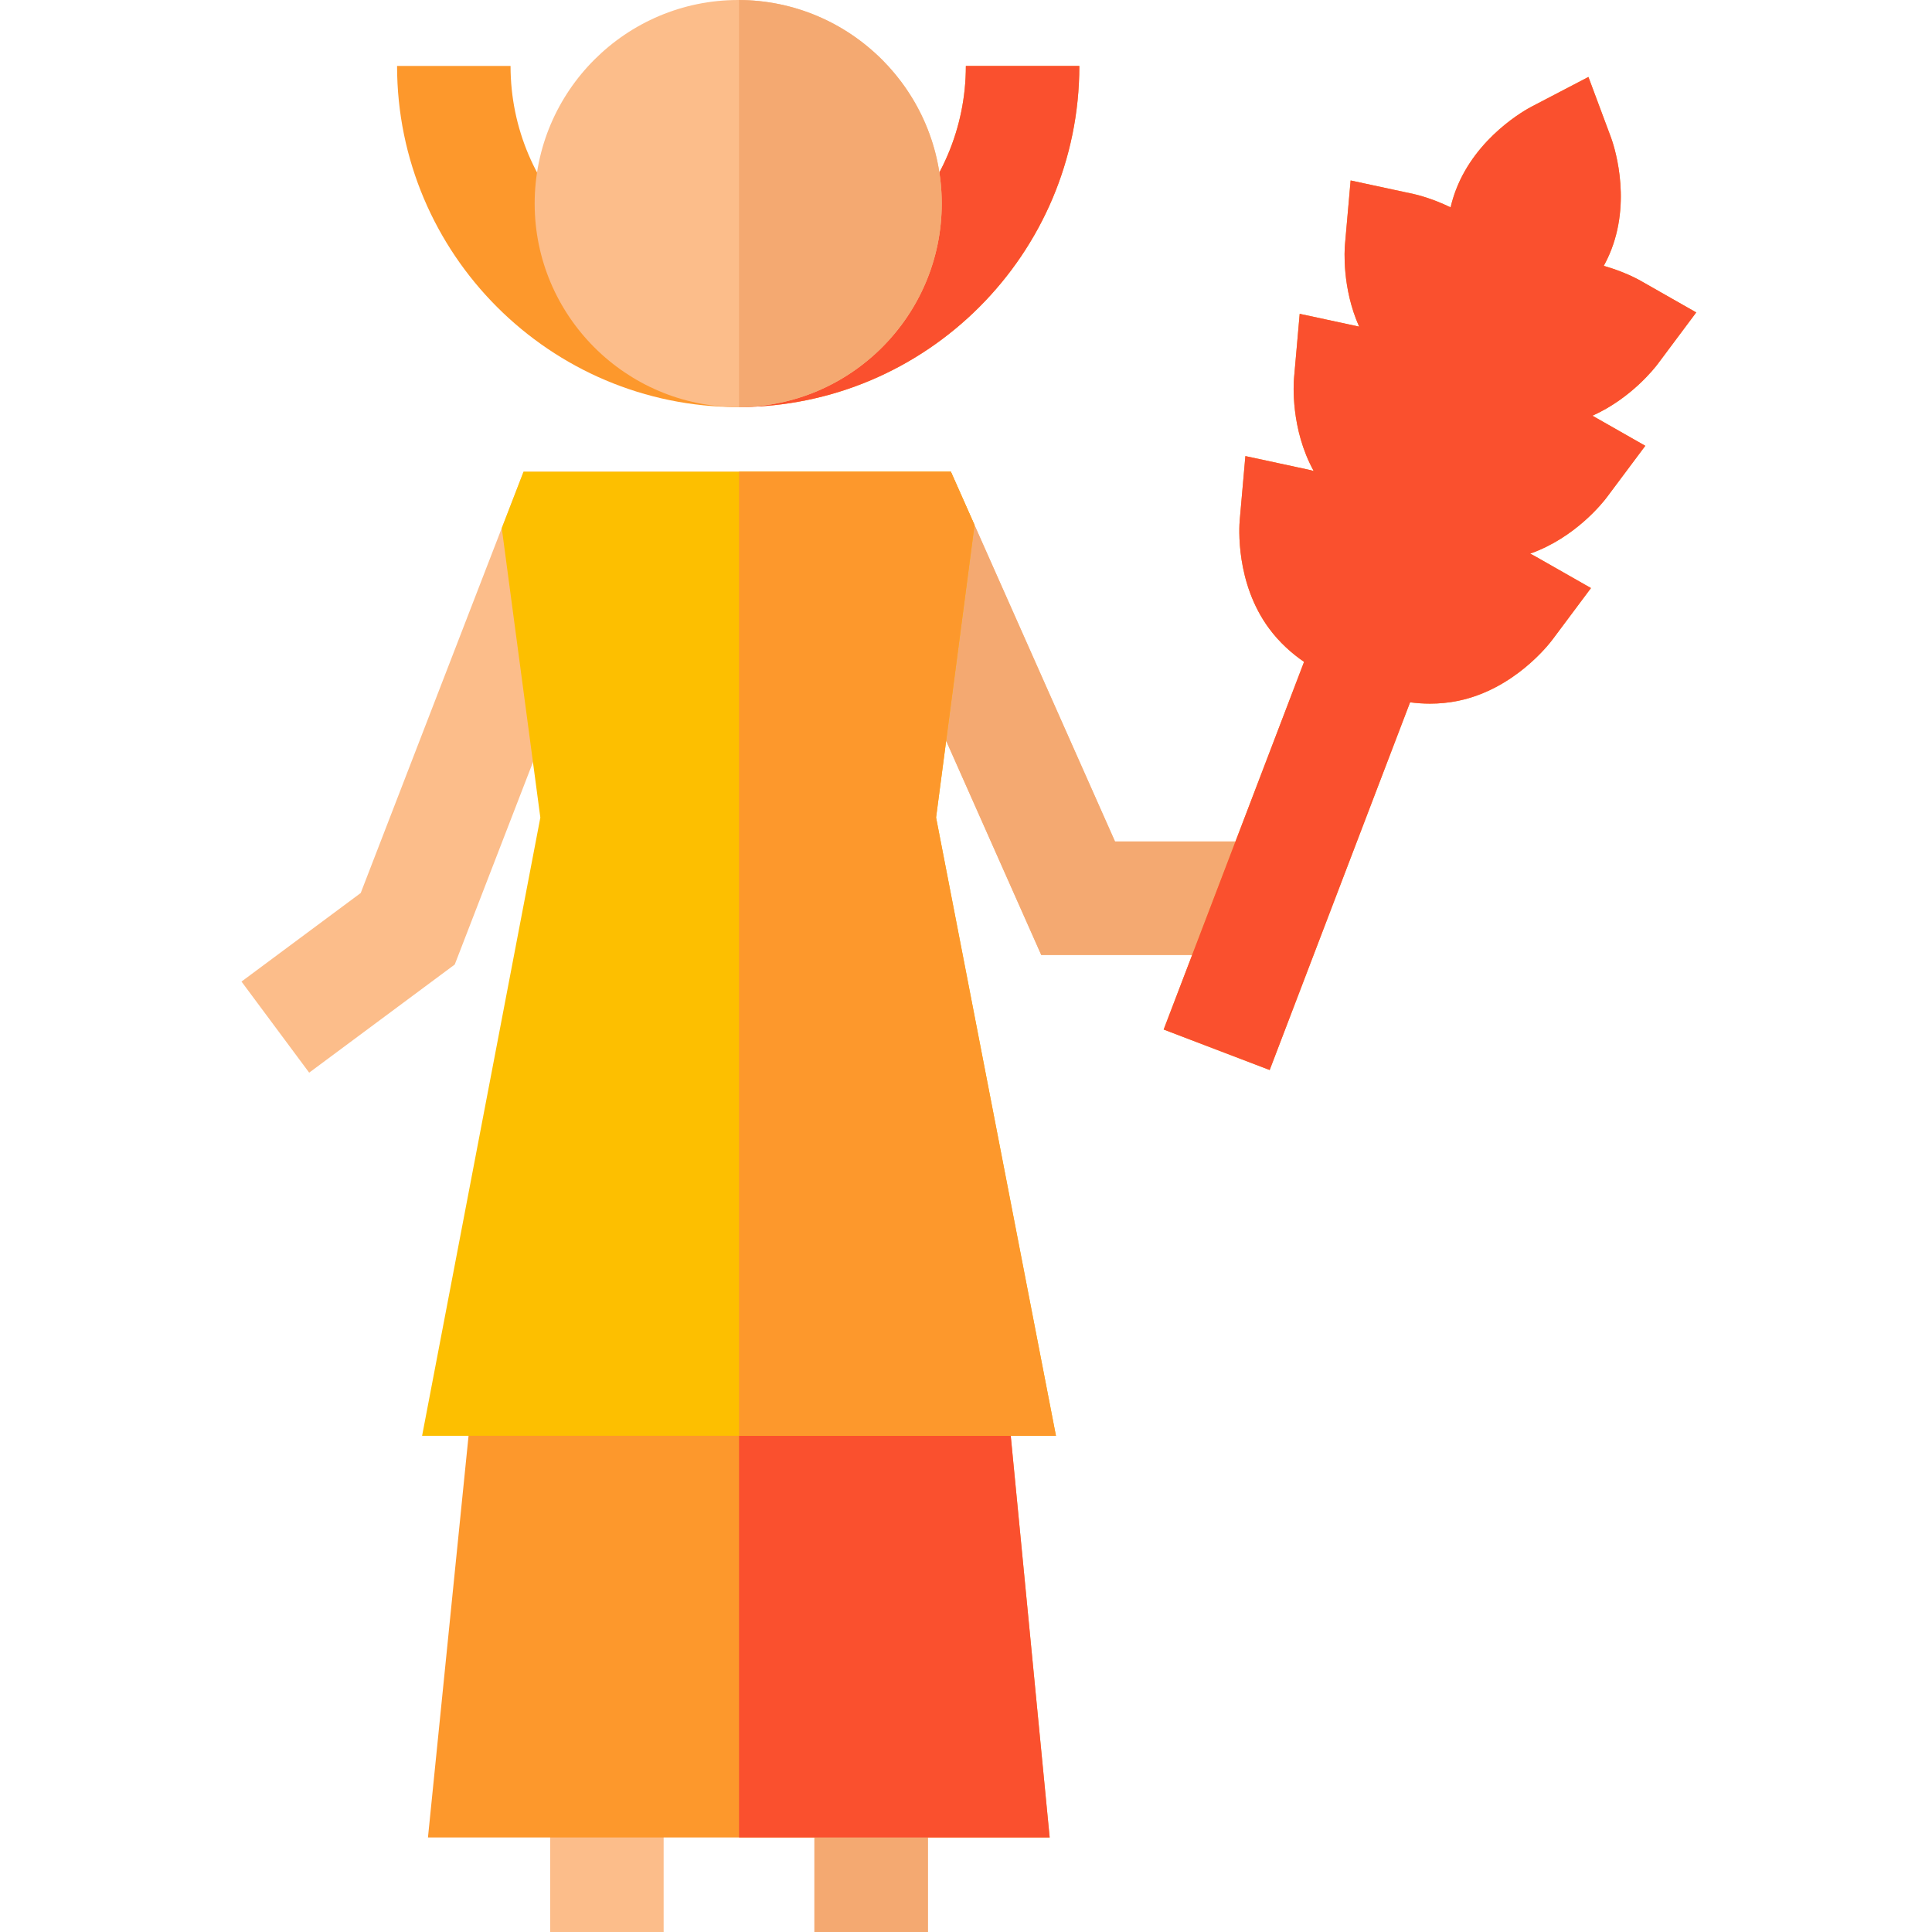 <svg height="512pt" viewBox="-63 0 511 512" width="512pt" xmlns="http://www.w3.org/2000/svg"><path d="m132.133 107.879c-49.852 0-90.406-40.555-90.406-90.406h30.074c0 33.27 27.062 60.332 60.332 60.332 33.266 0 60.332-27.062 60.332-60.332h30.07c0 49.852-40.555 90.406-90.402 90.406zm0 0" fill="#fd982c"/><g fill="#fcbd8a"><path d="m18.434 284.266-17.934-24.141 31.594-23.469 43.152-111.645h113.238l43.508 97.992h42.18v30.074h-61.73l-43.512-97.992h-73.062l-38.855 100.523zm0 0"/><path d="m82.297 471.91h30.074v40.09h-30.074zm0 0"/><path d="m152.328 471.91h30.074v40.09h-30.074zm0 0"/></g><path d="m202.758 364.012-14.965 1.453h-110.492l-14.957-1.516-12.43 122.996h164.758zm0 0" fill="#fd982c"/><path d="m152.328 471.91h30.074v40.09h-30.074zm0 0" fill="#f4a971"/><path d="m212.441 253.078h61.73v-30.074h-42.18l-43.508-97.992h-56.133v30.074h36.578zm0 0" fill="#f4a971"/><path d="m214.672 486.945-11.914-122.934-14.965 1.453h-55.441v121.48zm0 0" fill="#fa502e"/><path d="m222.535 17.473h-30.07c0 33.195-26.949 60.207-60.113 60.328v30.074c49.746-.117 90.184-40.625 90.184-90.402zm0 0" fill="#fa502e"/><path d="m216.34 380.5-31.77-163.855 10.191-77.496-6.277-14.137h-113.238l-5.773 14.945 10.223 76.707-31.336 163.836zm0 0" fill="#fdbf00"/><path d="m184.57 216.645 10.191-77.496-6.277-14.137h-56.133v255.488h83.988zm0 0" fill="#fd982c"/><path d="m132.133 0c-29.742 0-53.941 24.195-53.941 53.938s24.199 53.941 53.941 53.941c29.742 0 53.938-24.199 53.938-53.941s-24.195-53.938-53.938-53.938zm0 0" fill="#fcbd8a"/><path d="m186.07 53.938c0-29.668-24.078-53.812-53.719-53.934v107.867c29.641-.117 53.719-24.262 53.719-53.934zm0 0" fill="#f4a971"/><path d="m375.832 96.441 10.191-13.645-14.801-8.422c-.727-.414-4.383-2.414-9.707-3.918.75-1.375 1.438-2.824 2.027-4.363 5.398-14.066.441-28.184-.145-29.746l-5.949-15.953-15.094 7.879c-1.48.773-14.609 7.949-20.004 22.012-.602 1.562-1.066 3.121-1.43 4.668-4.969-2.422-9.027-3.371-9.844-3.547l-16.648-3.582-1.496 16.961c-.117 1.355-.82 11.504 3.754 21.773l-15.754-3.391-1.496 16.965c-.129 1.48-.953 13.496 5.199 24.676-.711-.191-1.219-.309-1.453-.359l-16.645-3.582-1.496 16.961c-.148 1.664-1.176 16.59 7.766 28.711 2.746 3.723 6.016 6.621 9.281 8.867l-37.207 97.434 28.094 10.727 37.211-97.441c1.684.215 3.441.352 5.262.352 2.434 0 4.973-.227 7.559-.766 14.746-3.078 23.93-14.891 24.93-16.227l10.188-13.641-14.797-8.426c-.207-.117-.664-.371-1.32-.699 12.039-4.234 19.434-13.742 20.324-14.934l10.191-13.641-14.004-7.973c10.258-4.609 16.5-12.645 17.312-13.73zm0 0" fill="#fd982c"/><path d="m375.832 96.441 10.191-13.645-14.801-8.422c-.727-.414-4.383-2.414-9.707-3.918.75-1.375 1.438-2.824 2.027-4.363 5.398-14.066.441-28.184-.145-29.746l-5.949-15.953-15.094 7.879c-1.48.773-14.609 7.949-20.004 22.012-.602 1.562-1.066 3.121-1.43 4.668-4.969-2.422-9.027-3.371-9.844-3.547l-16.648-3.582-1.496 16.961c-.117 1.355-.82 11.504 3.754 21.773l-15.754-3.391-1.496 16.965c-.129 1.48-.953 13.496 5.199 24.676-.711-.191-1.219-.309-1.453-.359l-16.645-3.582-1.496 16.961c-.148 1.664-1.176 16.59 7.766 28.711 2.746 3.723 6.016 6.621 9.281 8.867l-37.207 97.434 28.094 10.727 37.211-97.441c1.684.215 3.441.352 5.262.352 2.434 0 4.973-.227 7.559-.766 14.746-3.078 23.93-14.891 24.93-16.227l10.188-13.641-14.797-8.426c-.207-.117-.664-.371-1.32-.699 12.039-4.234 19.434-13.742 20.324-14.934l10.191-13.641-14.004-7.973c10.258-4.609 16.5-12.645 17.312-13.73zm0 0" fill="#fa502e"/></svg>
